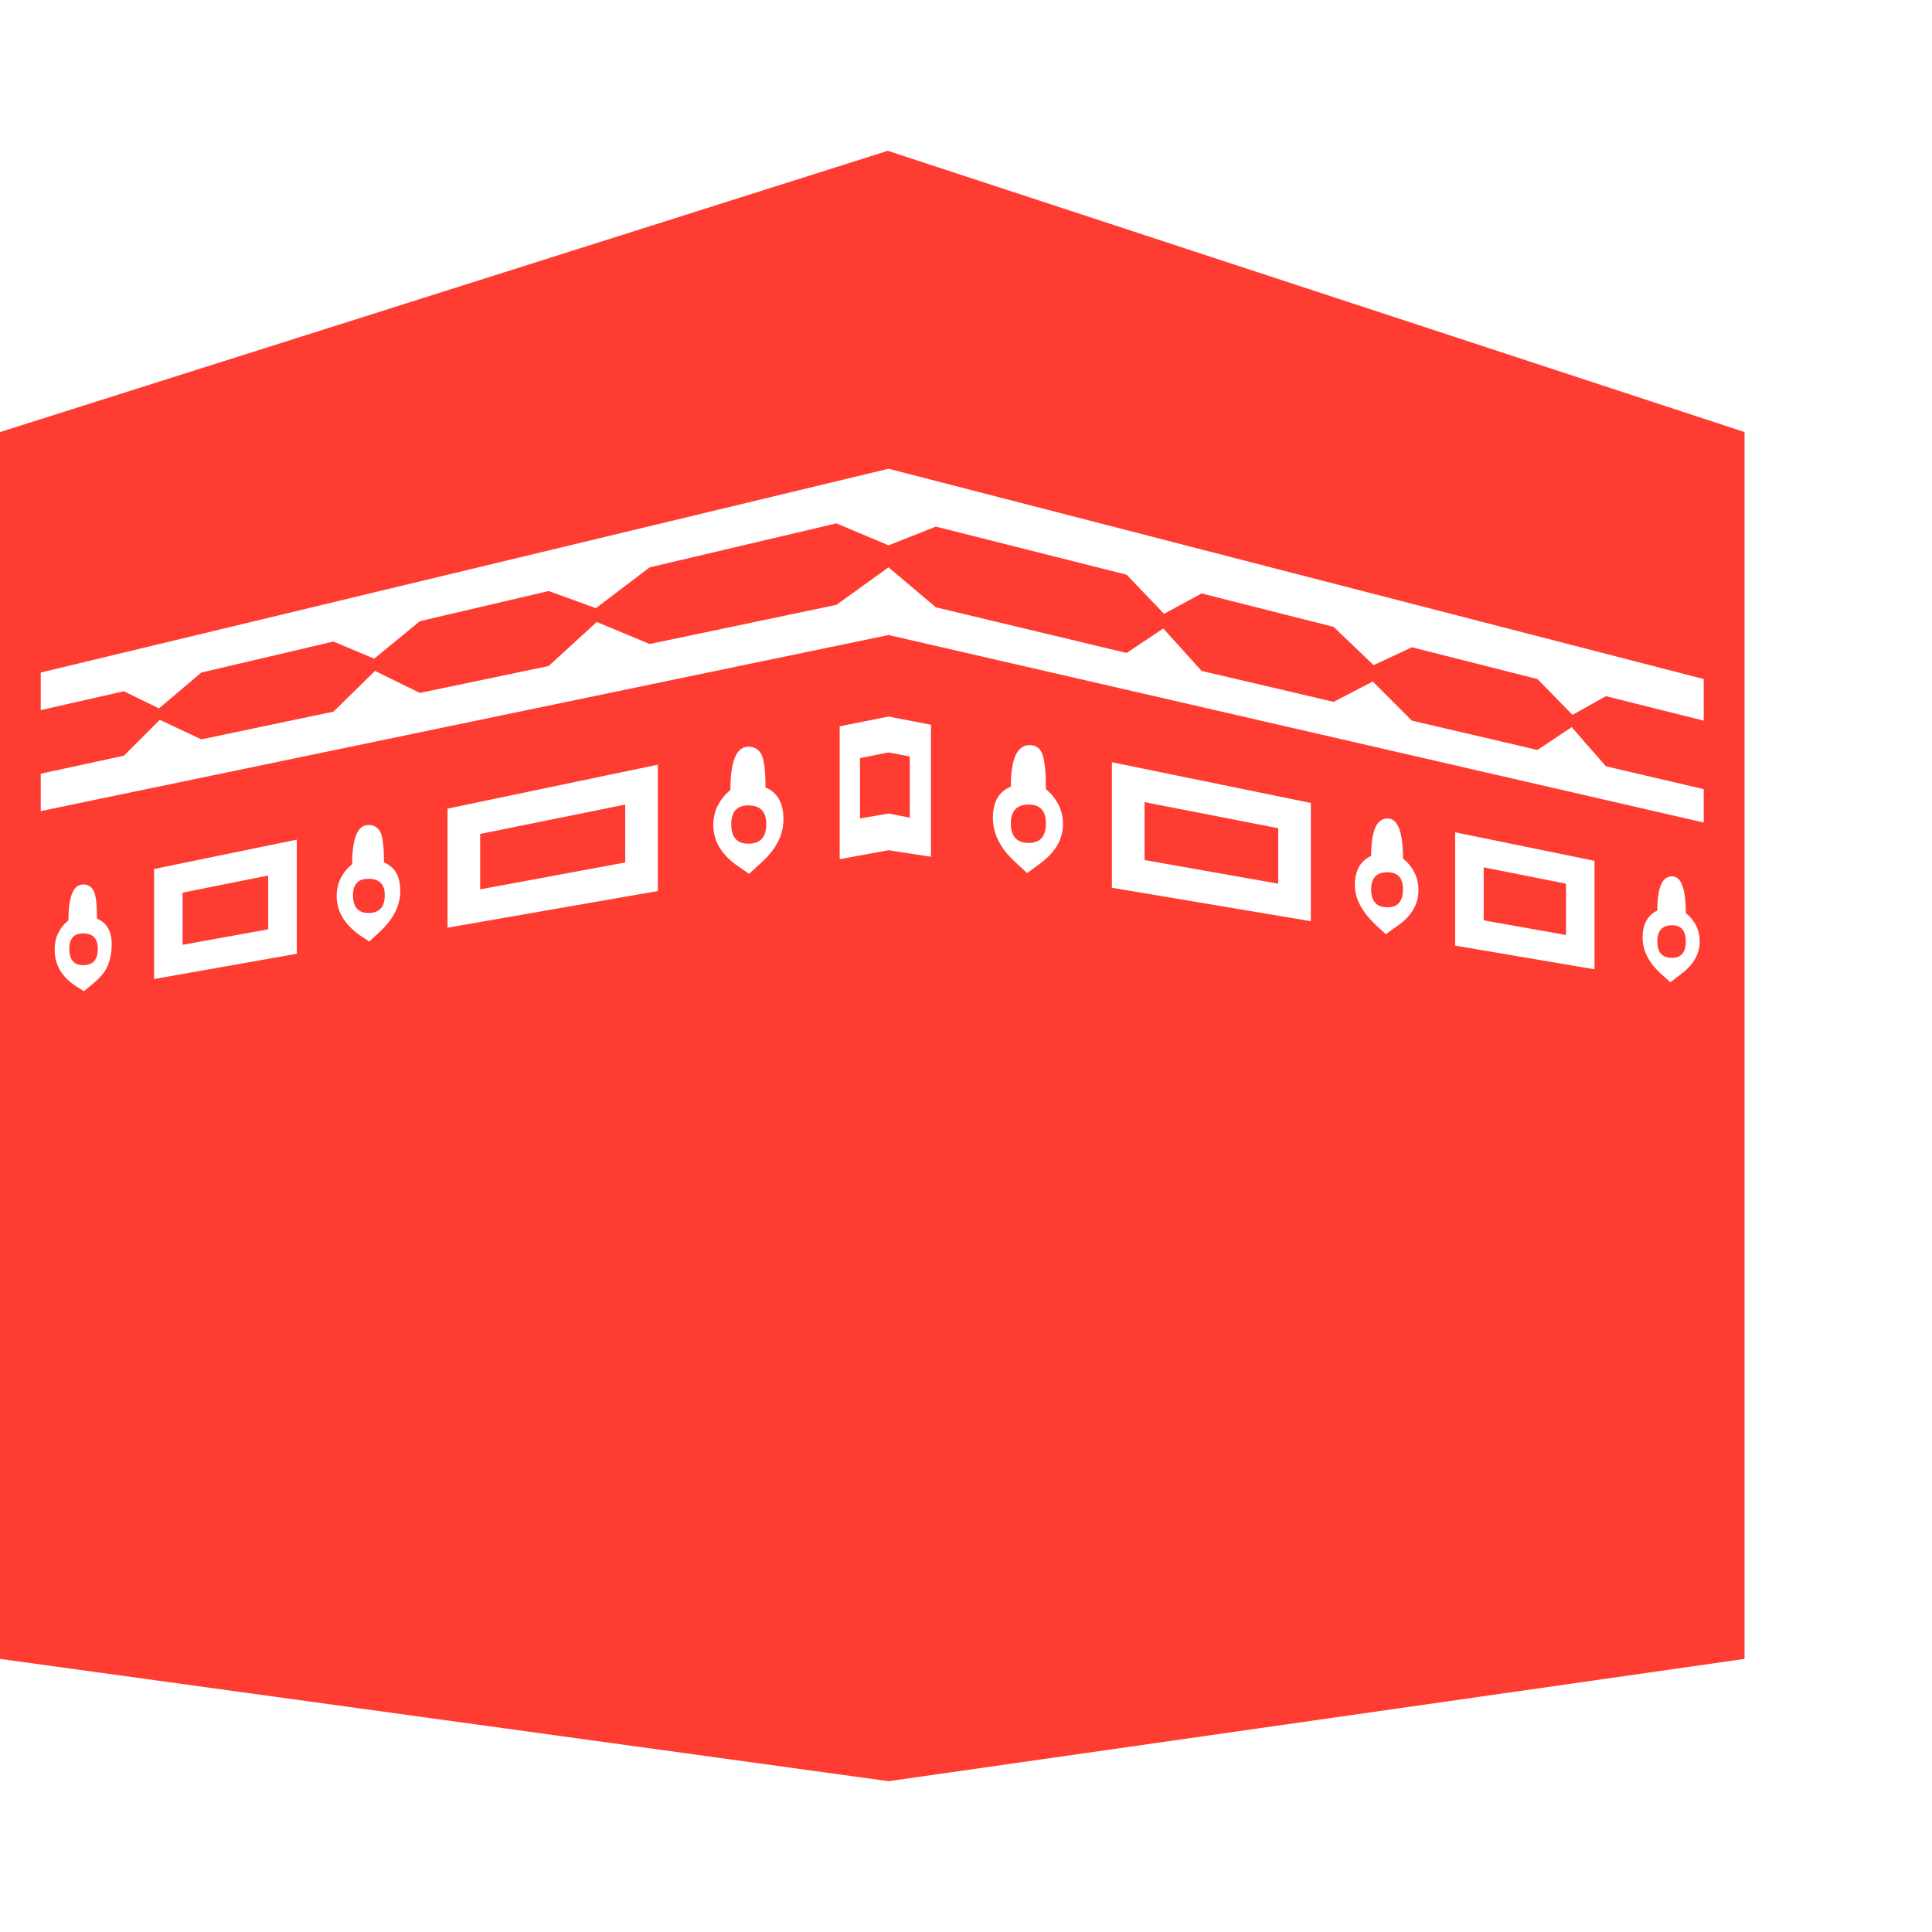 <svg version="1.1" xmlns="http://www.w3.org/2000/svg" style="fill:rgba(0,0,0,1.0)" width="256" height="256" viewBox="0 0 37.031 31.25"><path fill="rgb(255, 60, 50)" d="M17.031 31.25 L0 28.906 L0 5.391 L17.016 -0 L33.438 5.391 L33.438 28.906 Z M1.594 15.609 C1.417 15.609 1.328 15.505 1.328 15.297 C1.328 15.099 1.417 15 1.594 15 C1.781 15 1.875 15.099 1.875 15.297 C1.875 15.505 1.781 15.609 1.594 15.609 Z M1.609 16.109 L1.812 15.938 C1.948 15.823 2.036 15.706 2.078 15.586 C2.12 15.466 2.141 15.344 2.141 15.219 C2.141 14.958 2.047 14.792 1.859 14.719 C1.859 14.448 1.839 14.271 1.797 14.188 C1.755 14.104 1.688 14.062 1.594 14.062 C1.406 14.062 1.312 14.292 1.312 14.75 C1.135 14.896 1.047 15.083 1.047 15.312 C1.047 15.594 1.177 15.823 1.438 16 Z M2.953 15.875 L5.688 15.391 L5.688 13.203 L2.953 13.766 Z M3.5 15.219 L3.5 14.219 L5.141 13.891 L5.141 14.922 Z M7.062 14.609 C6.865 14.609 6.766 14.495 6.766 14.266 C6.766 14.057 6.865 13.953 7.062 13.953 C7.271 13.953 7.375 14.057 7.375 14.266 C7.375 14.495 7.271 14.609 7.062 14.609 Z M7.078 15.156 L7.297 14.953 C7.547 14.714 7.672 14.458 7.672 14.188 C7.672 13.906 7.568 13.724 7.359 13.641 C7.359 13.339 7.336 13.143 7.289 13.055 C7.242 12.966 7.167 12.922 7.062 12.922 C6.854 12.922 6.75 13.172 6.75 13.672 C6.552 13.839 6.453 14.042 6.453 14.281 C6.453 14.573 6.599 14.823 6.891 15.031 Z M8.578 14.891 L12.609 14.188 L12.609 11.766 L8.578 12.609 Z M9.203 14.156 L9.203 13.094 L11.984 12.531 L11.984 13.641 Z M14.344 13.281 C14.125 13.281 14.016 13.156 14.016 12.906 C14.016 12.667 14.125 12.547 14.344 12.547 C14.573 12.547 14.688 12.667 14.688 12.906 C14.688 13.156 14.573 13.281 14.344 13.281 Z M14.359 13.859 L14.594 13.641 C14.875 13.391 15.016 13.115 15.016 12.812 C15.016 12.5 14.901 12.297 14.672 12.203 C14.672 11.88 14.646 11.669 14.594 11.57 C14.542 11.471 14.458 11.422 14.344 11.422 C14.115 11.422 14 11.698 14 12.25 C13.781 12.438 13.672 12.661 13.672 12.922 C13.672 13.234 13.833 13.5 14.156 13.719 Z M16.094 13.578 L17.031 13.406 L17.844 13.531 L17.844 11 L17.031 10.844 L16.094 11.031 Z M16.484 12.797 L16.484 11.641 L17.031 11.531 L17.438 11.609 L17.438 12.781 L17.031 12.703 Z M19.719 13.266 C19.49 13.266 19.375 13.141 19.375 12.891 C19.375 12.651 19.49 12.531 19.719 12.531 C19.938 12.531 20.047 12.651 20.047 12.891 C20.047 13.141 19.938 13.266 19.719 13.266 Z M32.719 12.25 L30.781 11.797 L30.125 11.047 L29.469 11.484 L27.062 10.922 L26.312 10.172 L25.562 10.562 L23.031 9.969 L22.297 9.156 L21.594 9.625 L17.938 8.75 L17.031 7.984 L16.031 8.703 L12.453 9.453 L11.438 9.031 L10.516 9.875 L8.047 10.391 L7.188 9.969 L6.391 10.75 L3.859 11.281 L3.062 10.906 L2.375 11.594 L0.719 11.953 L0.719 10.734 L2.375 10.359 L3.047 10.688 L3.859 10 L6.391 9.406 L7.172 9.734 L8.047 9.016 L10.516 8.438 L11.422 8.766 L12.453 7.984 L16.031 7.141 L17.031 7.562 L17.938 7.203 L21.594 8.125 L22.312 8.875 L23.031 8.484 L25.562 9.125 L26.328 9.859 L27.062 9.516 L29.469 10.125 L30.141 10.812 L30.781 10.453 L32.719 10.938 Z M19.688 13.844 L19.922 13.672 C20.224 13.453 20.375 13.198 20.375 12.906 C20.375 12.646 20.266 12.422 20.047 12.234 C20.047 11.922 20.026 11.703 19.984 11.578 C19.943 11.453 19.859 11.391 19.734 11.391 C19.495 11.391 19.375 11.656 19.375 12.188 C19.146 12.281 19.031 12.479 19.031 12.781 C19.031 13.094 19.177 13.38 19.469 13.641 Z M32.656 12.875 L32.656 10.125 L17.031 6.094 L0.781 10 L0.781 12.656 L17.031 9.281 Z M25.125 14.766 L25.125 12.5 L21.312 11.719 L21.312 14.125 Z M24.5 14.047 L21.938 13.594 L21.938 12.484 L24.5 12.984 Z M26.594 14.5 C26.385 14.5 26.281 14.385 26.281 14.156 C26.281 13.937 26.385 13.828 26.594 13.828 C26.792 13.828 26.891 13.937 26.891 14.156 C26.891 14.385 26.792 14.5 26.594 14.5 Z M26.562 15.016 L26.781 14.859 C27.052 14.672 27.188 14.443 27.188 14.172 C27.188 13.932 27.089 13.729 26.891 13.562 C26.891 13.052 26.792 12.797 26.594 12.797 C26.385 12.797 26.281 13.036 26.281 13.516 C26.073 13.609 25.969 13.797 25.969 14.078 C25.969 14.328 26.099 14.578 26.359 14.828 Z M30.562 15.688 L30.562 13.609 L27.891 13.062 L27.891 15.234 Z M30.016 15.031 L28.438 14.75 L28.438 13.734 L30.016 14.047 Z M32.047 15.469 C31.859 15.469 31.766 15.365 31.766 15.156 C31.766 14.948 31.859 14.844 32.047 14.844 C32.224 14.844 32.312 14.948 32.312 15.156 C32.312 15.365 32.224 15.469 32.047 15.469 Z M32.016 15.938 L32.219 15.781 C32.458 15.604 32.578 15.396 32.578 15.156 C32.578 14.937 32.49 14.755 32.312 14.609 C32.312 14.141 32.224 13.906 32.047 13.906 C31.859 13.906 31.766 14.125 31.766 14.562 C31.578 14.656 31.484 14.828 31.484 15.078 C31.484 15.328 31.599 15.557 31.828 15.766 Z M37.031 26.562" /></svg>